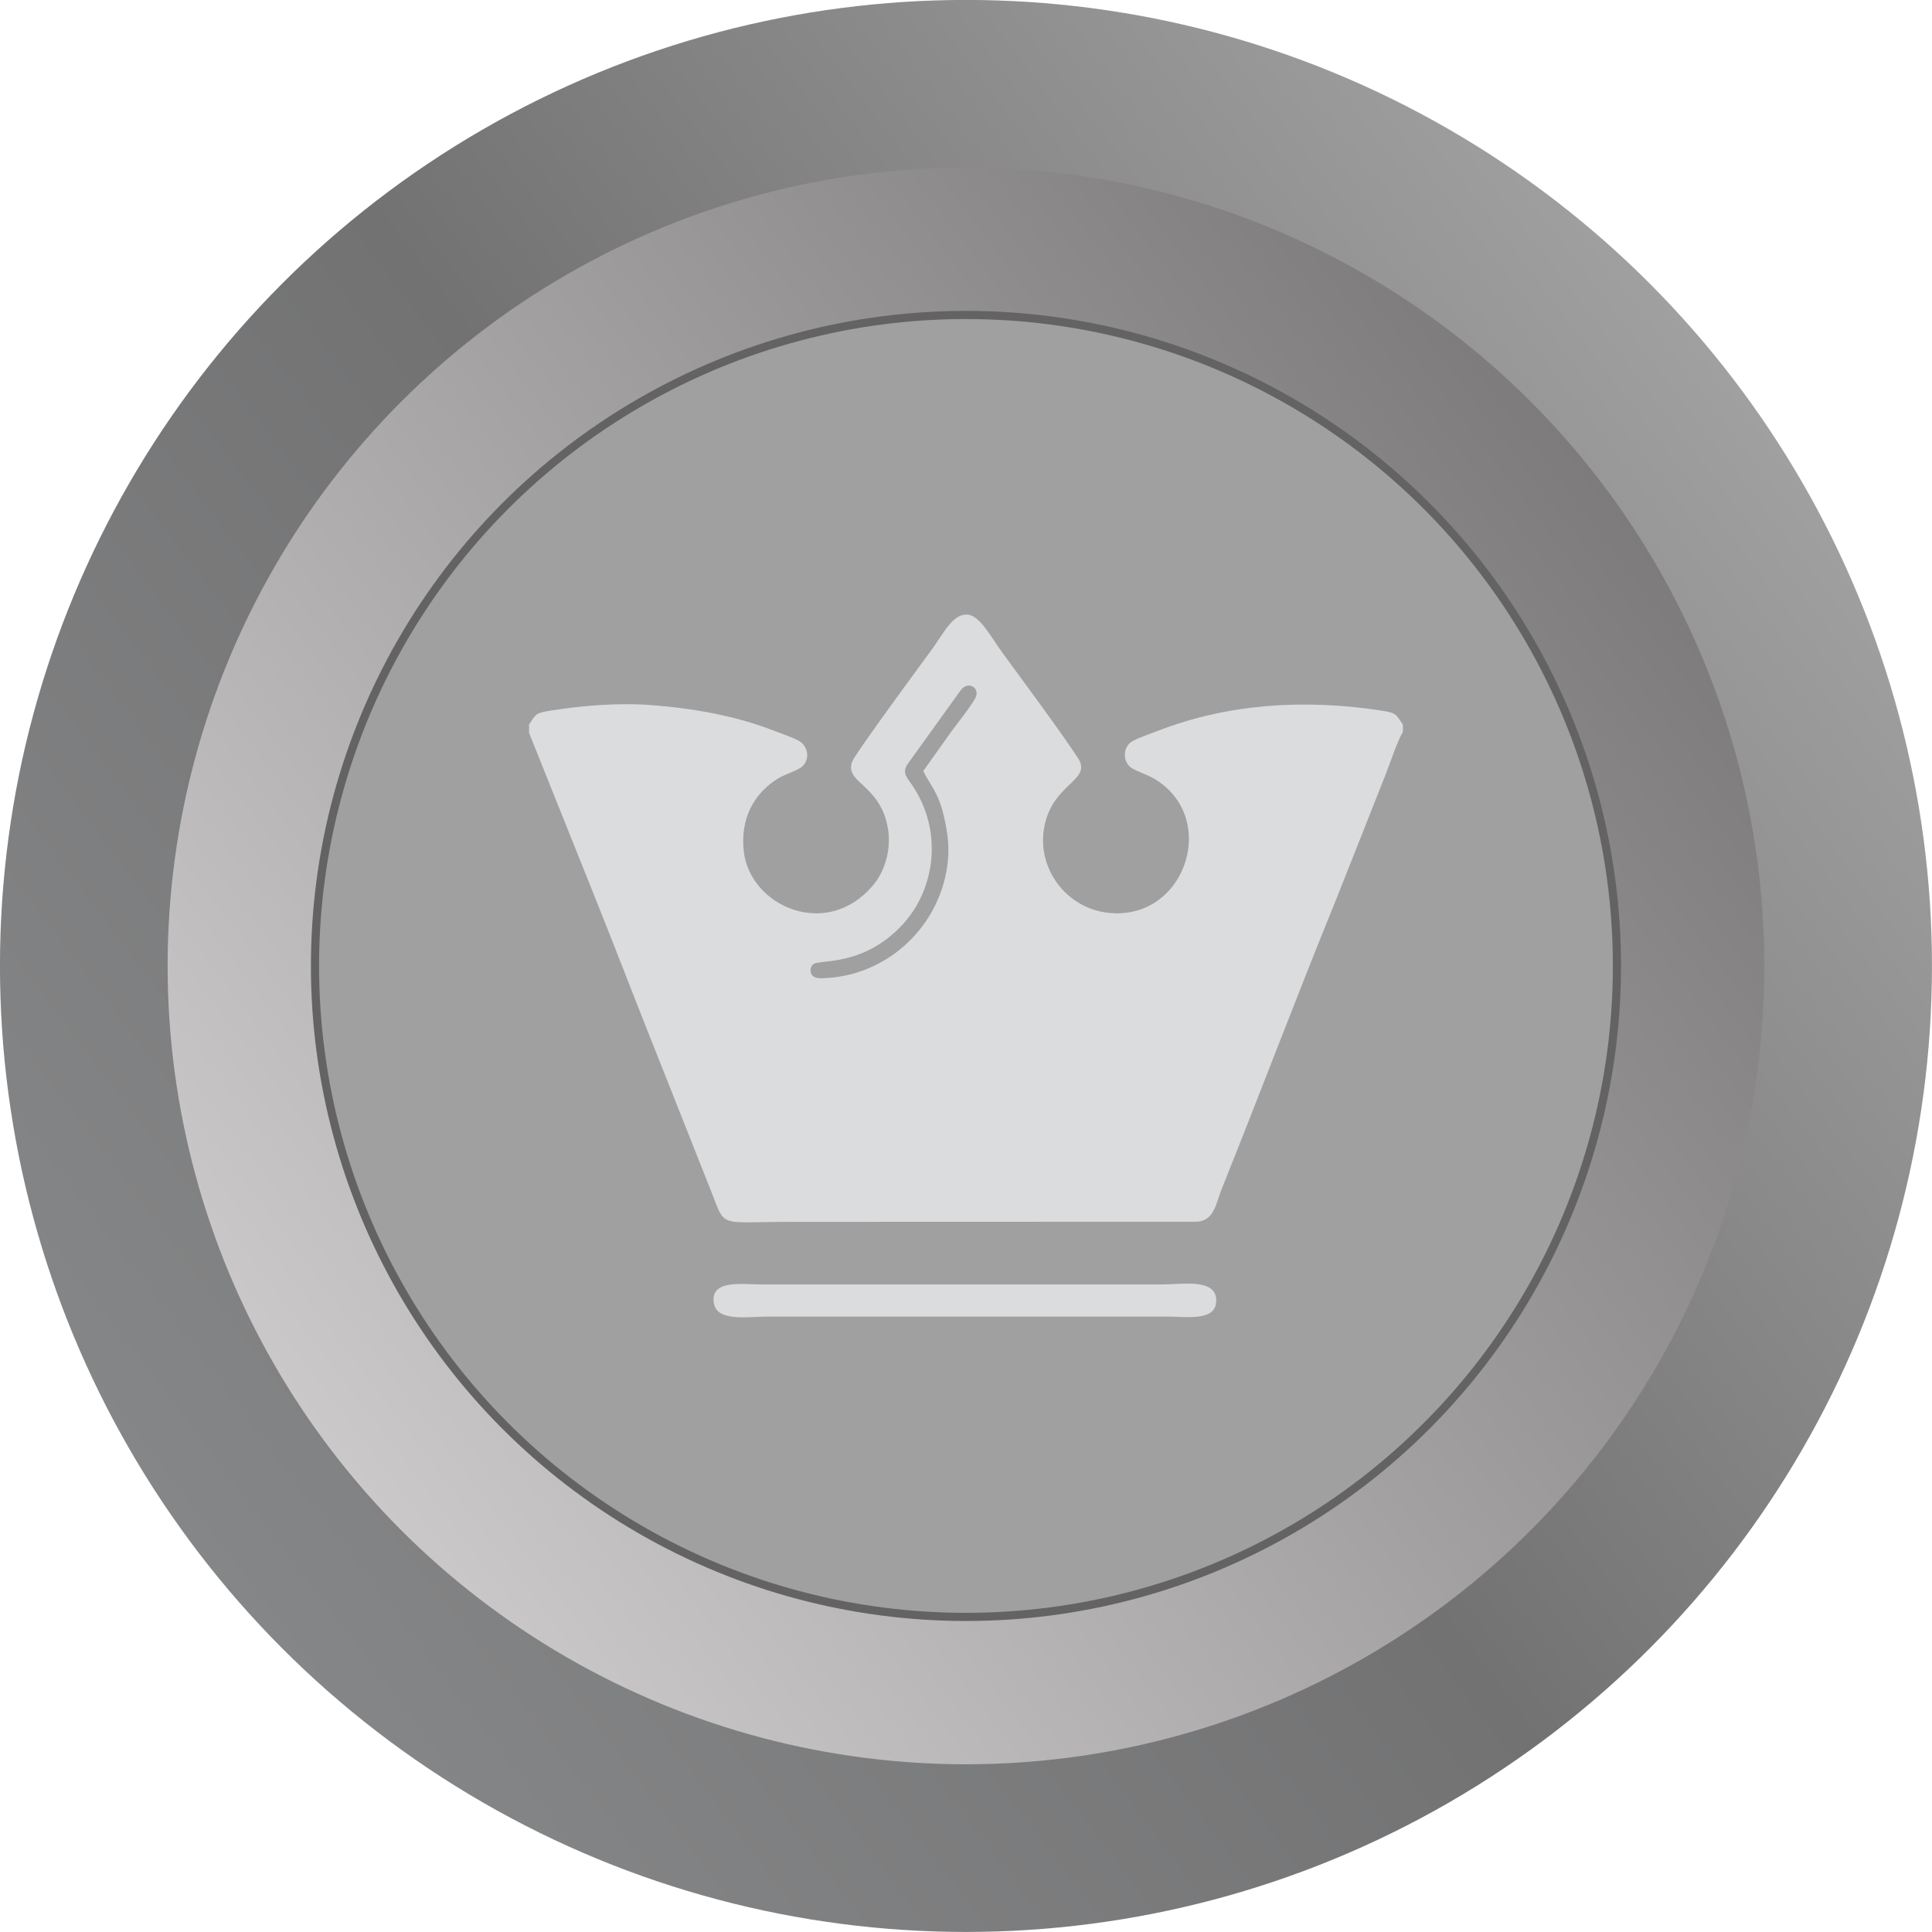 <svg xmlns="http://www.w3.org/2000/svg" xmlns:xlink="http://www.w3.org/1999/xlink" xml:space="preserve" width="59.27" height="59.27" version="1.1" viewBox="0 0 5926.66 5926.66" style="clip-rule:evenodd;fill-rule:evenodd;image-rendering:optimizeQuality;shape-rendering:geometricPrecision;text-rendering:geometricPrecision">
  <defs>
    <style type="text/css">
      
    .str0 {stroke:#636363;stroke-width:25;stroke-miterlimit:22.926}
    .fil4 {fill:none}
    .fil2 {fill:#A1A0A0}
    .fil3 {fill:#DBDCDE}
    .fil0 {fill:url(#id1)}
    .fil1 {fill:url(#id2)}
   
    </style>
    <clipPath id="id0">
      <path d="M-0.11-0.18l5926.67 0 0 5926.67-5926.67 0 0-5926.67z"/>
    </clipPath>
    <linearGradient id="id1" gradientUnits="userSpaceOnUse" x1="602.37" y1="4754.16" x2="5324.09" y2="1172.16">
      <stop offset="0" style="stop-color:#858687;stop-opacity:1"/>
      <stop offset="0.49" style="stop-color:#727273;stop-opacity:1"/>
      <stop offset="1" style="stop-color:#A1A0A0;stop-opacity:1"/>
    </linearGradient>
    <linearGradient id="id2" gradientUnits="userSpaceOnUse" x1="1012.1" y1="4443.32" x2="4914.36" y2="1483">
      <stop offset="0" style="stop-color:#CAC8C9;stop-opacity:1"/>
      <stop offset="1" style="stop-color:#7D7B7C;stop-opacity:1"/>
    </linearGradient>
  </defs>
  <g id="Слой_x0020_1">
    <g id="_2835267708832">
      <circle class="fil0" cx="2963.23" cy="2963.16" r="2963.34"/>
      <circle class="fil1" cx="2963.23" cy="2963.16" r="2449.03"/>
      <circle class="fil2 str0" cx="2963.23" cy="2963.16" r="1996.95"/>
    </g>
    <g id="_2835267708640">
      <path class="fil3" d="M2832.25 2365.23c18 38.26 44.88 62.57 61.89 133.28 14.9 61.88 21.21 111.56 8.29 178.5-34.06 176.46-184.17 311.27-362.99 322.93-15.46 1-36.54 3.55-46.41-6.45-9.56-9.7-8.98-25.74 1.01-35.15 17.64-16.62 149.92 9.31 271.42-118.54 103.79-109.2 129.27-289.95 31.73-432.78-15.18-22.23-31.67-37.22-11.55-65.05l163.03-226.8c21.87-25.83 56.9-6.12 44.78 22.98-9.41 22.6-64.95 90.9-81.92 115.63l-79.28 111.45zm-1209.3-142.49l0 25.42 202.43 505.19c69.11 172.32 131.96 337.5 201.23 510.2l150.69 380.23c51.59 126.76 15.55 104.4 250.67 104.4l1245.81-0.41c51.64-4.81 56.34-56.66 74.16-101.03 118.07-293.95 236.02-606.7 353.07-893.08l150.5-380.26c13.08-33.19 35.57-101.85 52-128.07l0-22.69c-22.9-34.01-20.66-35.97-70.2-43.46-231.57-35.01-466.14-21.05-682.21 63.1-20.94 8.16-67.12 23.86-81.45 34.19-24.59 17.75-25.58 57.33-1.96 76.84 12.82 10.6 53.39 23.46 74.74 36.42 203.27 123.33 88.31 448.09-155.2 408.65-117.74-19.06-203.85-132.71-184.99-254.43 22.09-142.54 150.3-147.7 104.67-218.27-49.84-77.06-173.15-242.77-232.61-324.41-34.32-47.12-68.74-114.02-107.09-116-45.68-2.37-71.66 57.16-113.28 113.49-47.21 63.89-198.04 269.66-234.06 326.98-22.53 35.85 0.78 58.37 20 76.03 37.09 34.09 72.94 69.5 84.36 142.33 10.11 64.52-11.24 130.04-45.28 170.75-142.46 170.32-376.62 65.48-397.03-101.15-12.28-100.27 30.11-181.39 107.63-227.2 20.03-11.84 61.2-23.93 73.65-37.28 23.78-25.49 12.34-62.24-11.63-76.11-19.58-11.33-57.3-23.55-79.39-32.25-110.07-43.38-241.2-67.55-371.02-77.67-102.91-8.03-210.52 0.74-311.43 16.58-48.1 7.55-45.49 11.26-66.78 42.97z"/>
      <path class="fil3" d="M2189.89 3997.86c9.66 57.7 104.73 41.03 162.15 41.03l1233.23 0c57.49 0 149.68 15.69 145.54-53.54-3.82-63.73-104.58-45.18-162.67-45.18l-1233.23 0c-56.88 0-157.42-16.33-145.02 57.69z"/>
    </g>
    <polygon class="fil4" points="-0.11 -0.18 5926.56 -0.18 5926.56 5926.49 -0.11 5926.49 "/>
  </g>
</svg>